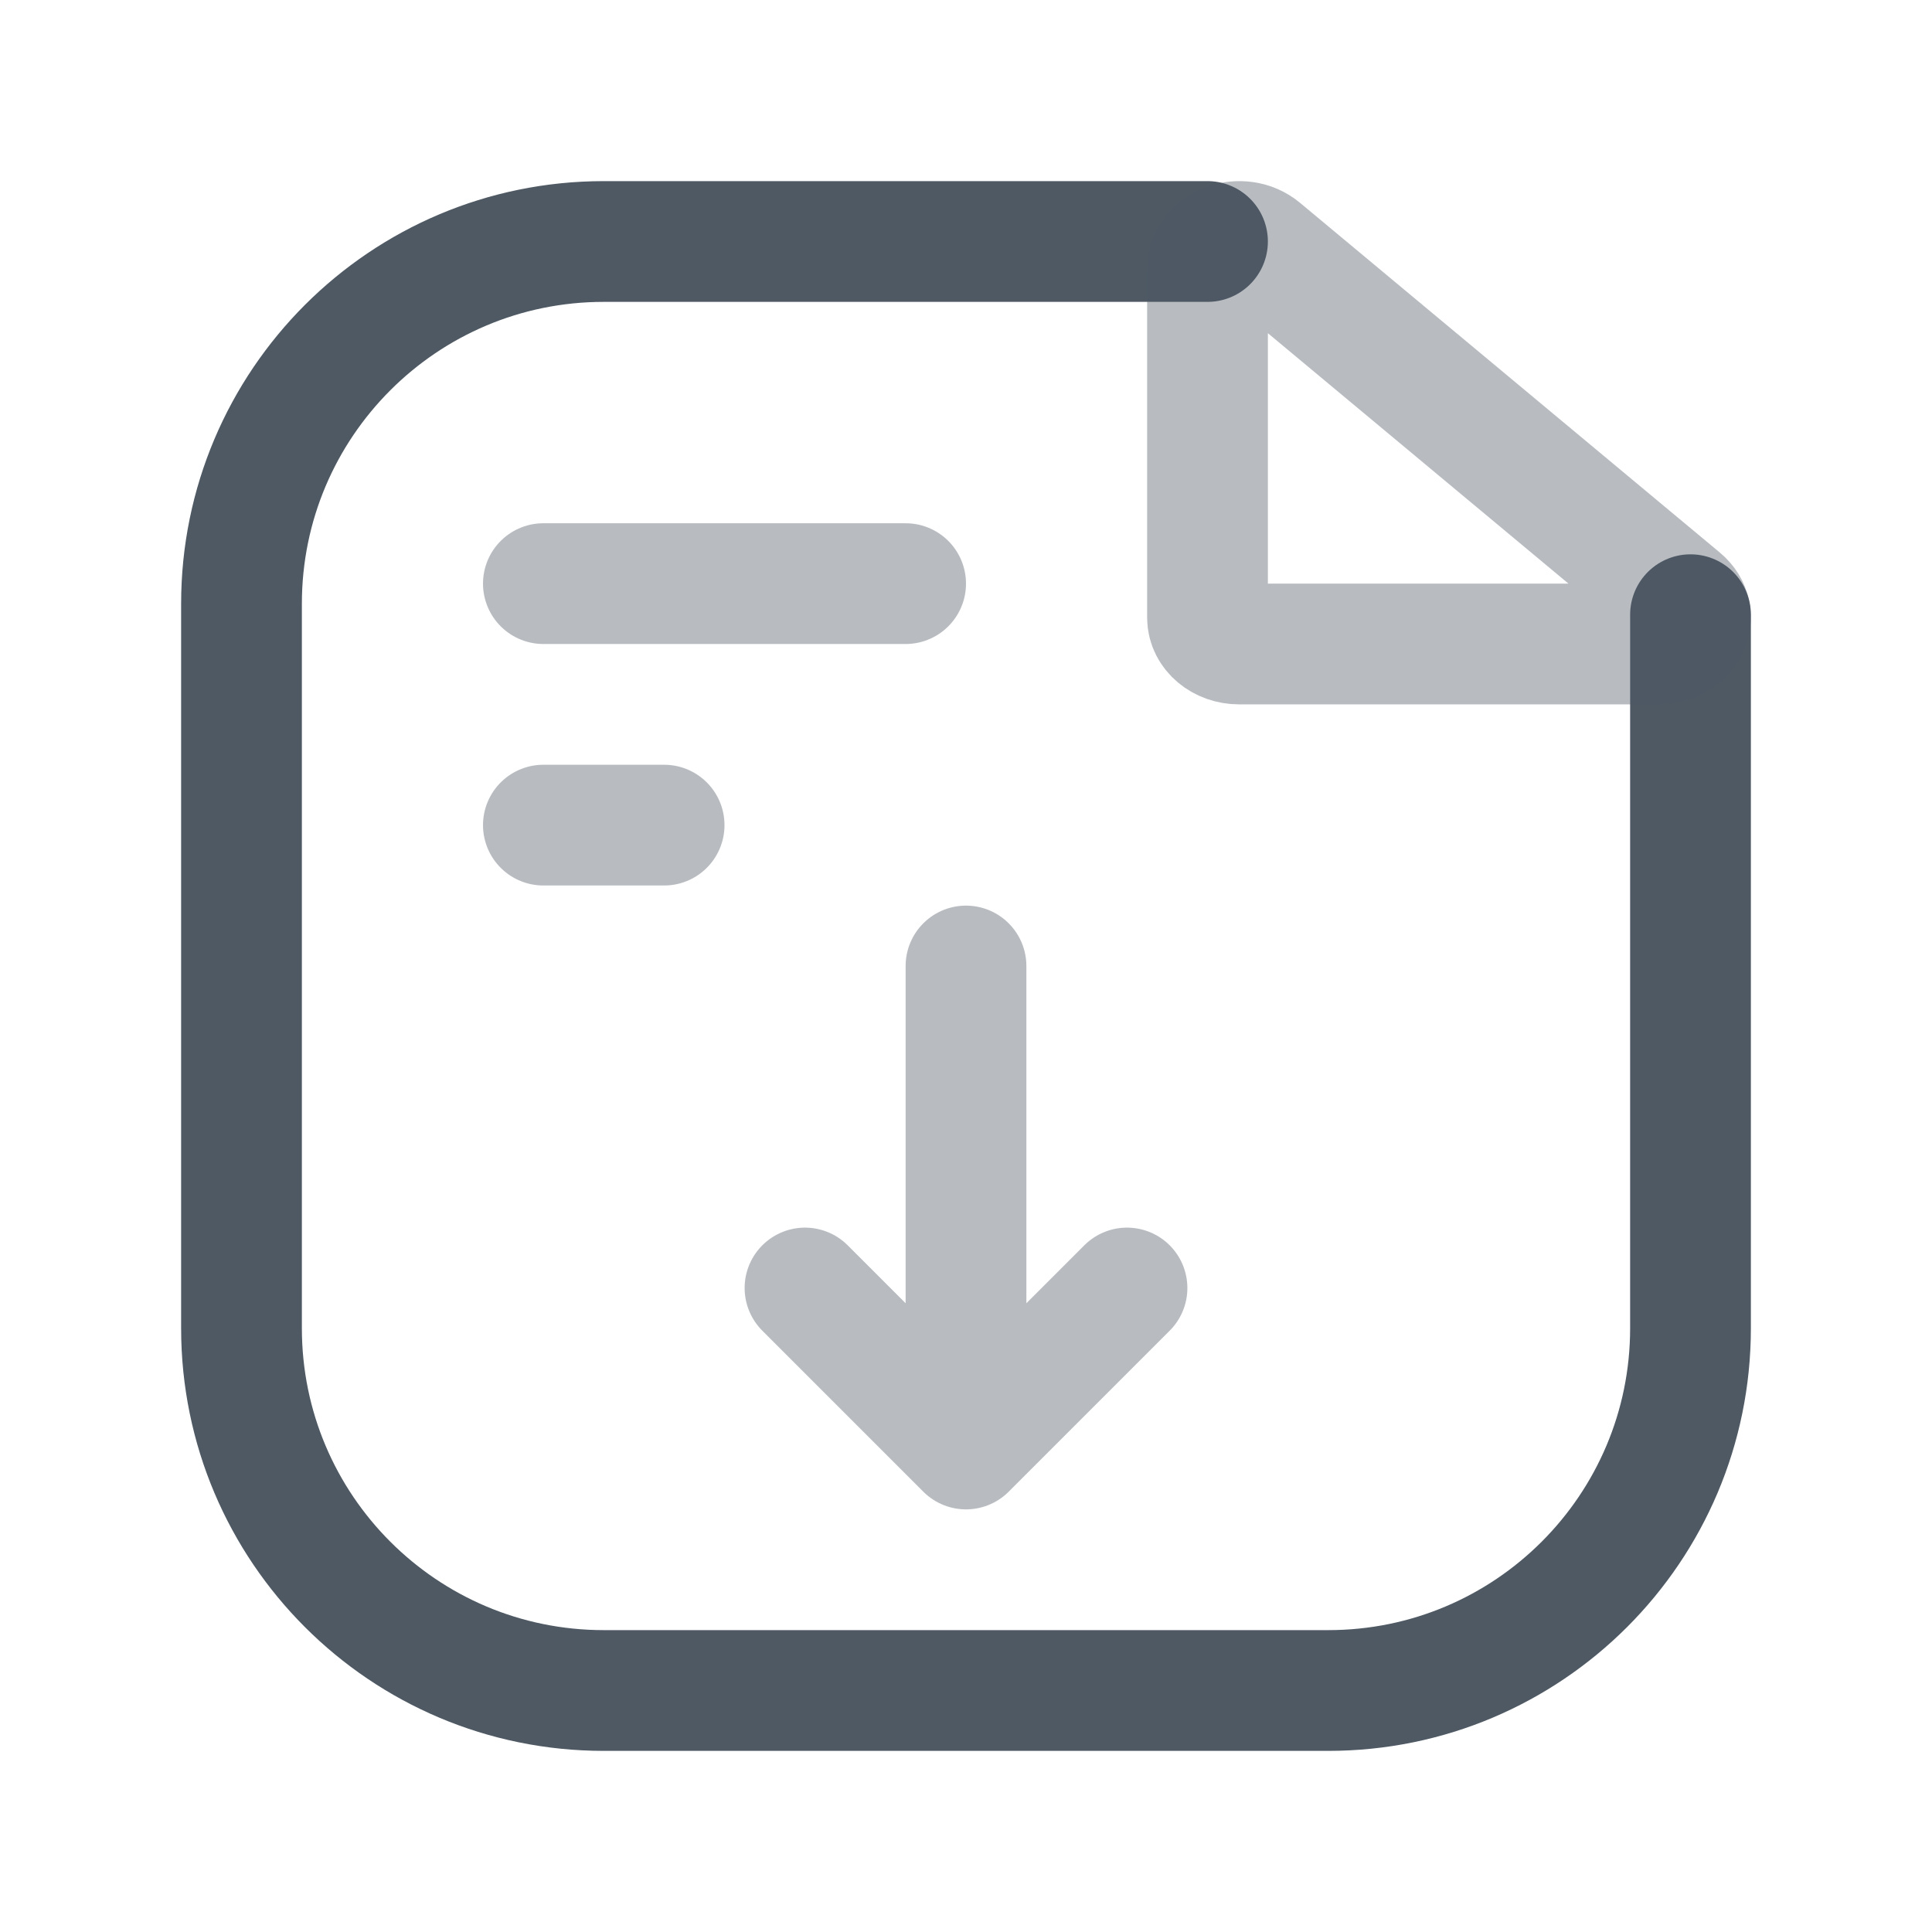 <svg width="24" height="24" viewBox="0 0 24 24" fill="none" xmlns="http://www.w3.org/2000/svg">
<path d="M21 7.636V16.5C21 18.985 18.985 21 16.5 21H7.5C5.015 21 3 18.985 3 16.5V7.5C3 5.015 5.015 3 7.5 3H15" stroke="#4E5964" stroke-width="1.5" stroke-linecap="round"/>
<path opacity="0.4" d="M15.671 3.097L20.884 7.44C21.132 7.647 20.956 8 20.606 8H15.393C15.176 8 15 7.853 15 7.672V3.328C15 3.036 15.424 2.89 15.671 3.097Z" stroke="#4E5964" stroke-width="1.5"/>
<path opacity="0.4" d="M12 12V18M12 18L14 16M12 18L10 16" stroke="#4E5964" stroke-width="1.5" stroke-linecap="round" stroke-linejoin="round"/>
<line opacity="0.4" x1="6.75" y1="10.25" x2="8.25" y2="10.25" stroke="#4E5964" stroke-width="1.5" stroke-linecap="round"/>
<line opacity="0.4" x1="6.75" y1="7.25" x2="11.25" y2="7.25" stroke="#4E5964" stroke-width="1.5" stroke-linecap="round"/>
</svg>
